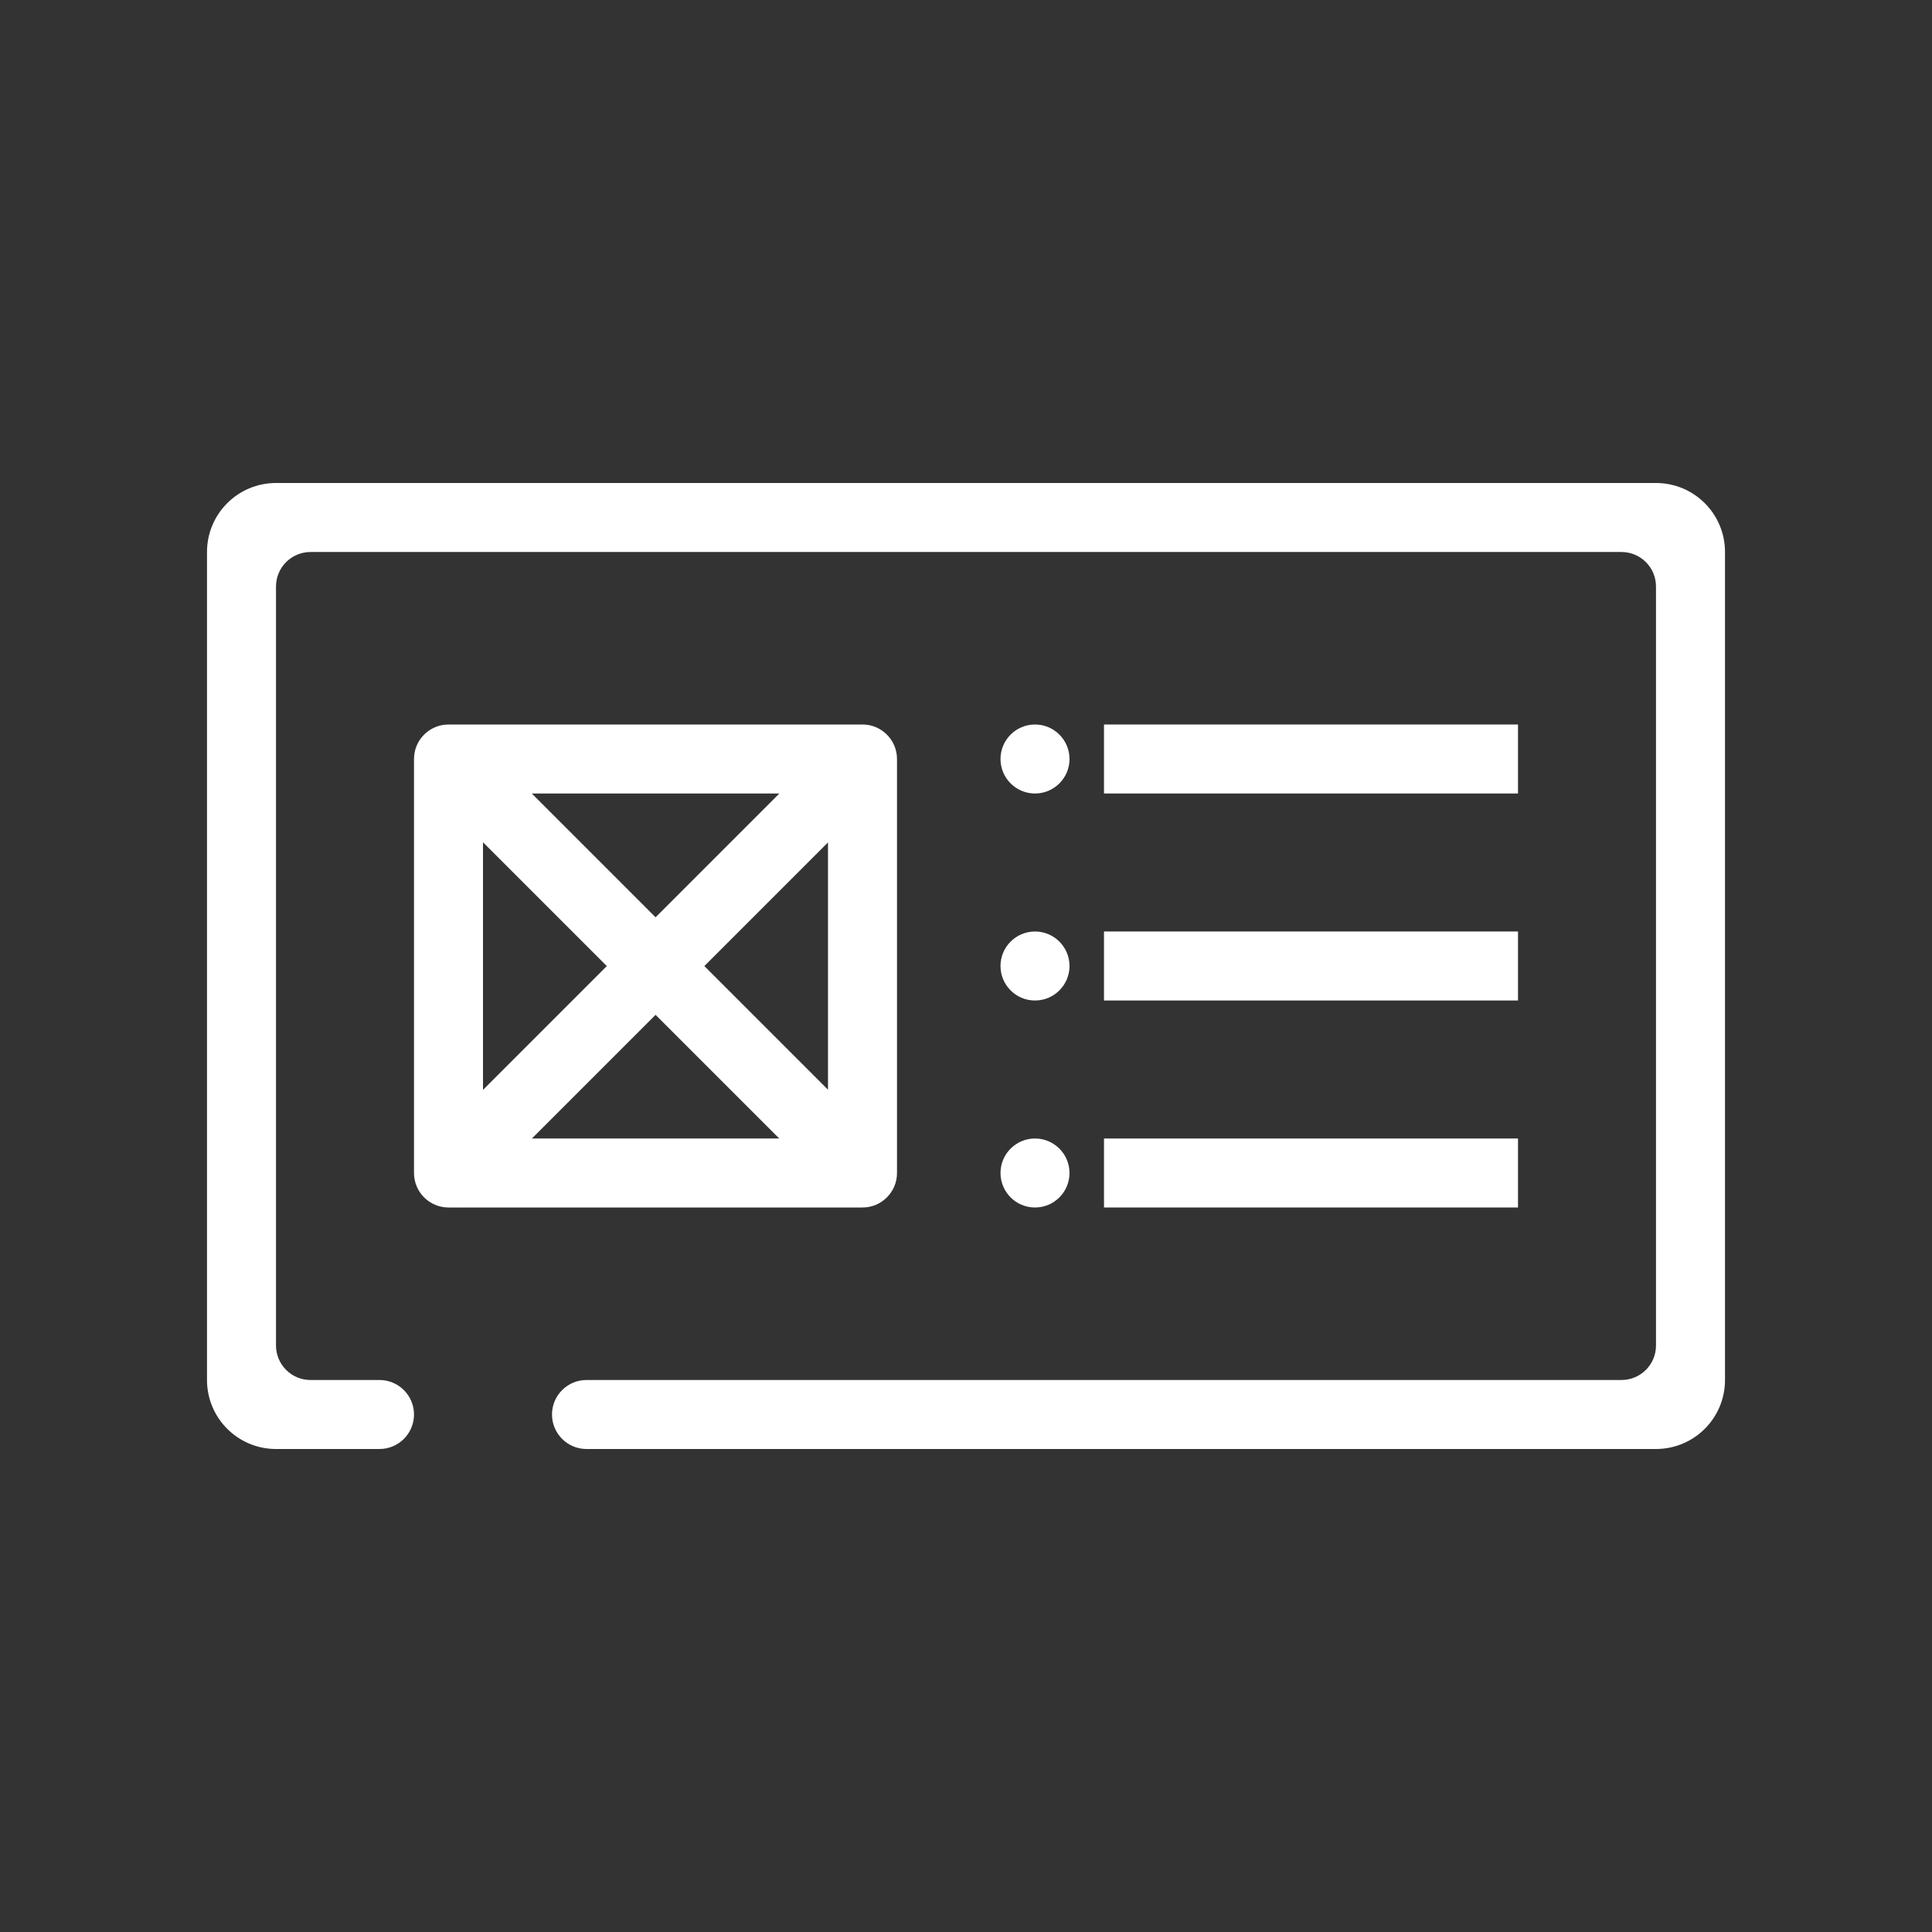 <svg width="56" height="56" viewBox="0 0 56 56" fill="none" xmlns="http://www.w3.org/2000/svg">
<rect x="0" y="0" width="56" height="56" fill="#333333" stroke="none"/>
<path d="M6 16C6 14.895 6.895 14 8 14H48C49.105 14 50 14.895 50 16V40C50 41.105 49.105 42 48 42H17C16.448 42 16 41.552 16 41C16 40.448 16.448 40 17 40H47C47.552 40 48 39.552 48 39V17C48 16.448 47.552 16 47 16H9C8.448 16 8 16.448 8 17V39C8 39.552 8.448 40 9 40H11C11.552 40 12 40.448 12 41C12 41.552 11.552 42 11 42H8C6.895 42 6 41.105 6 40V16Z" fill="white"/>
<path fill-rule="evenodd" clip-rule="evenodd" d="M12 22C12 21.448 12.448 21 13 21H25C25.552 21 26 21.448 26 22V22.41L26.004 22.414L26 22.418V33.586L26.004 33.59L26 33.594V34C26 34.552 25.552 35 25 35H24.594L24.59 35.004L24.586 35H13.418L13.414 35.004L13.41 35H13C12.448 35 12 34.552 12 34V22ZM15.414 23H22.59L19.002 26.588L15.414 23ZM14 24.414L17.588 28.002L14 31.59V24.414ZM19.002 29.416L15.418 33H22.586L19.002 29.416ZM24 24.418L20.416 28.002L24 31.586V24.418Z" fill="white"/>
<path d="M32 21H44V23H32V21Z" fill="white"/>
<path d="M44 27H32V29H44V27Z" fill="white"/>
<path d="M32 33H44V35H32V33Z" fill="white"/>
<path d="M30 23C30.552 23 31 22.552 31 22C31 21.448 30.552 21 30 21C29.448 21 29 21.448 29 22C29 22.552 29.448 23 30 23Z" fill="white"/>
<path d="M31 28C31 28.552 30.552 29 30 29C29.448 29 29 28.552 29 28C29 27.448 29.448 27 30 27C30.552 27 31 27.448 31 28Z" fill="white"/>
<path d="M30 35C30.552 35 31 34.552 31 34C31 33.448 30.552 33 30 33C29.448 33 29 33.448 29 34C29 34.552 29.448 35 30 35Z" fill="white"/>
</svg>
